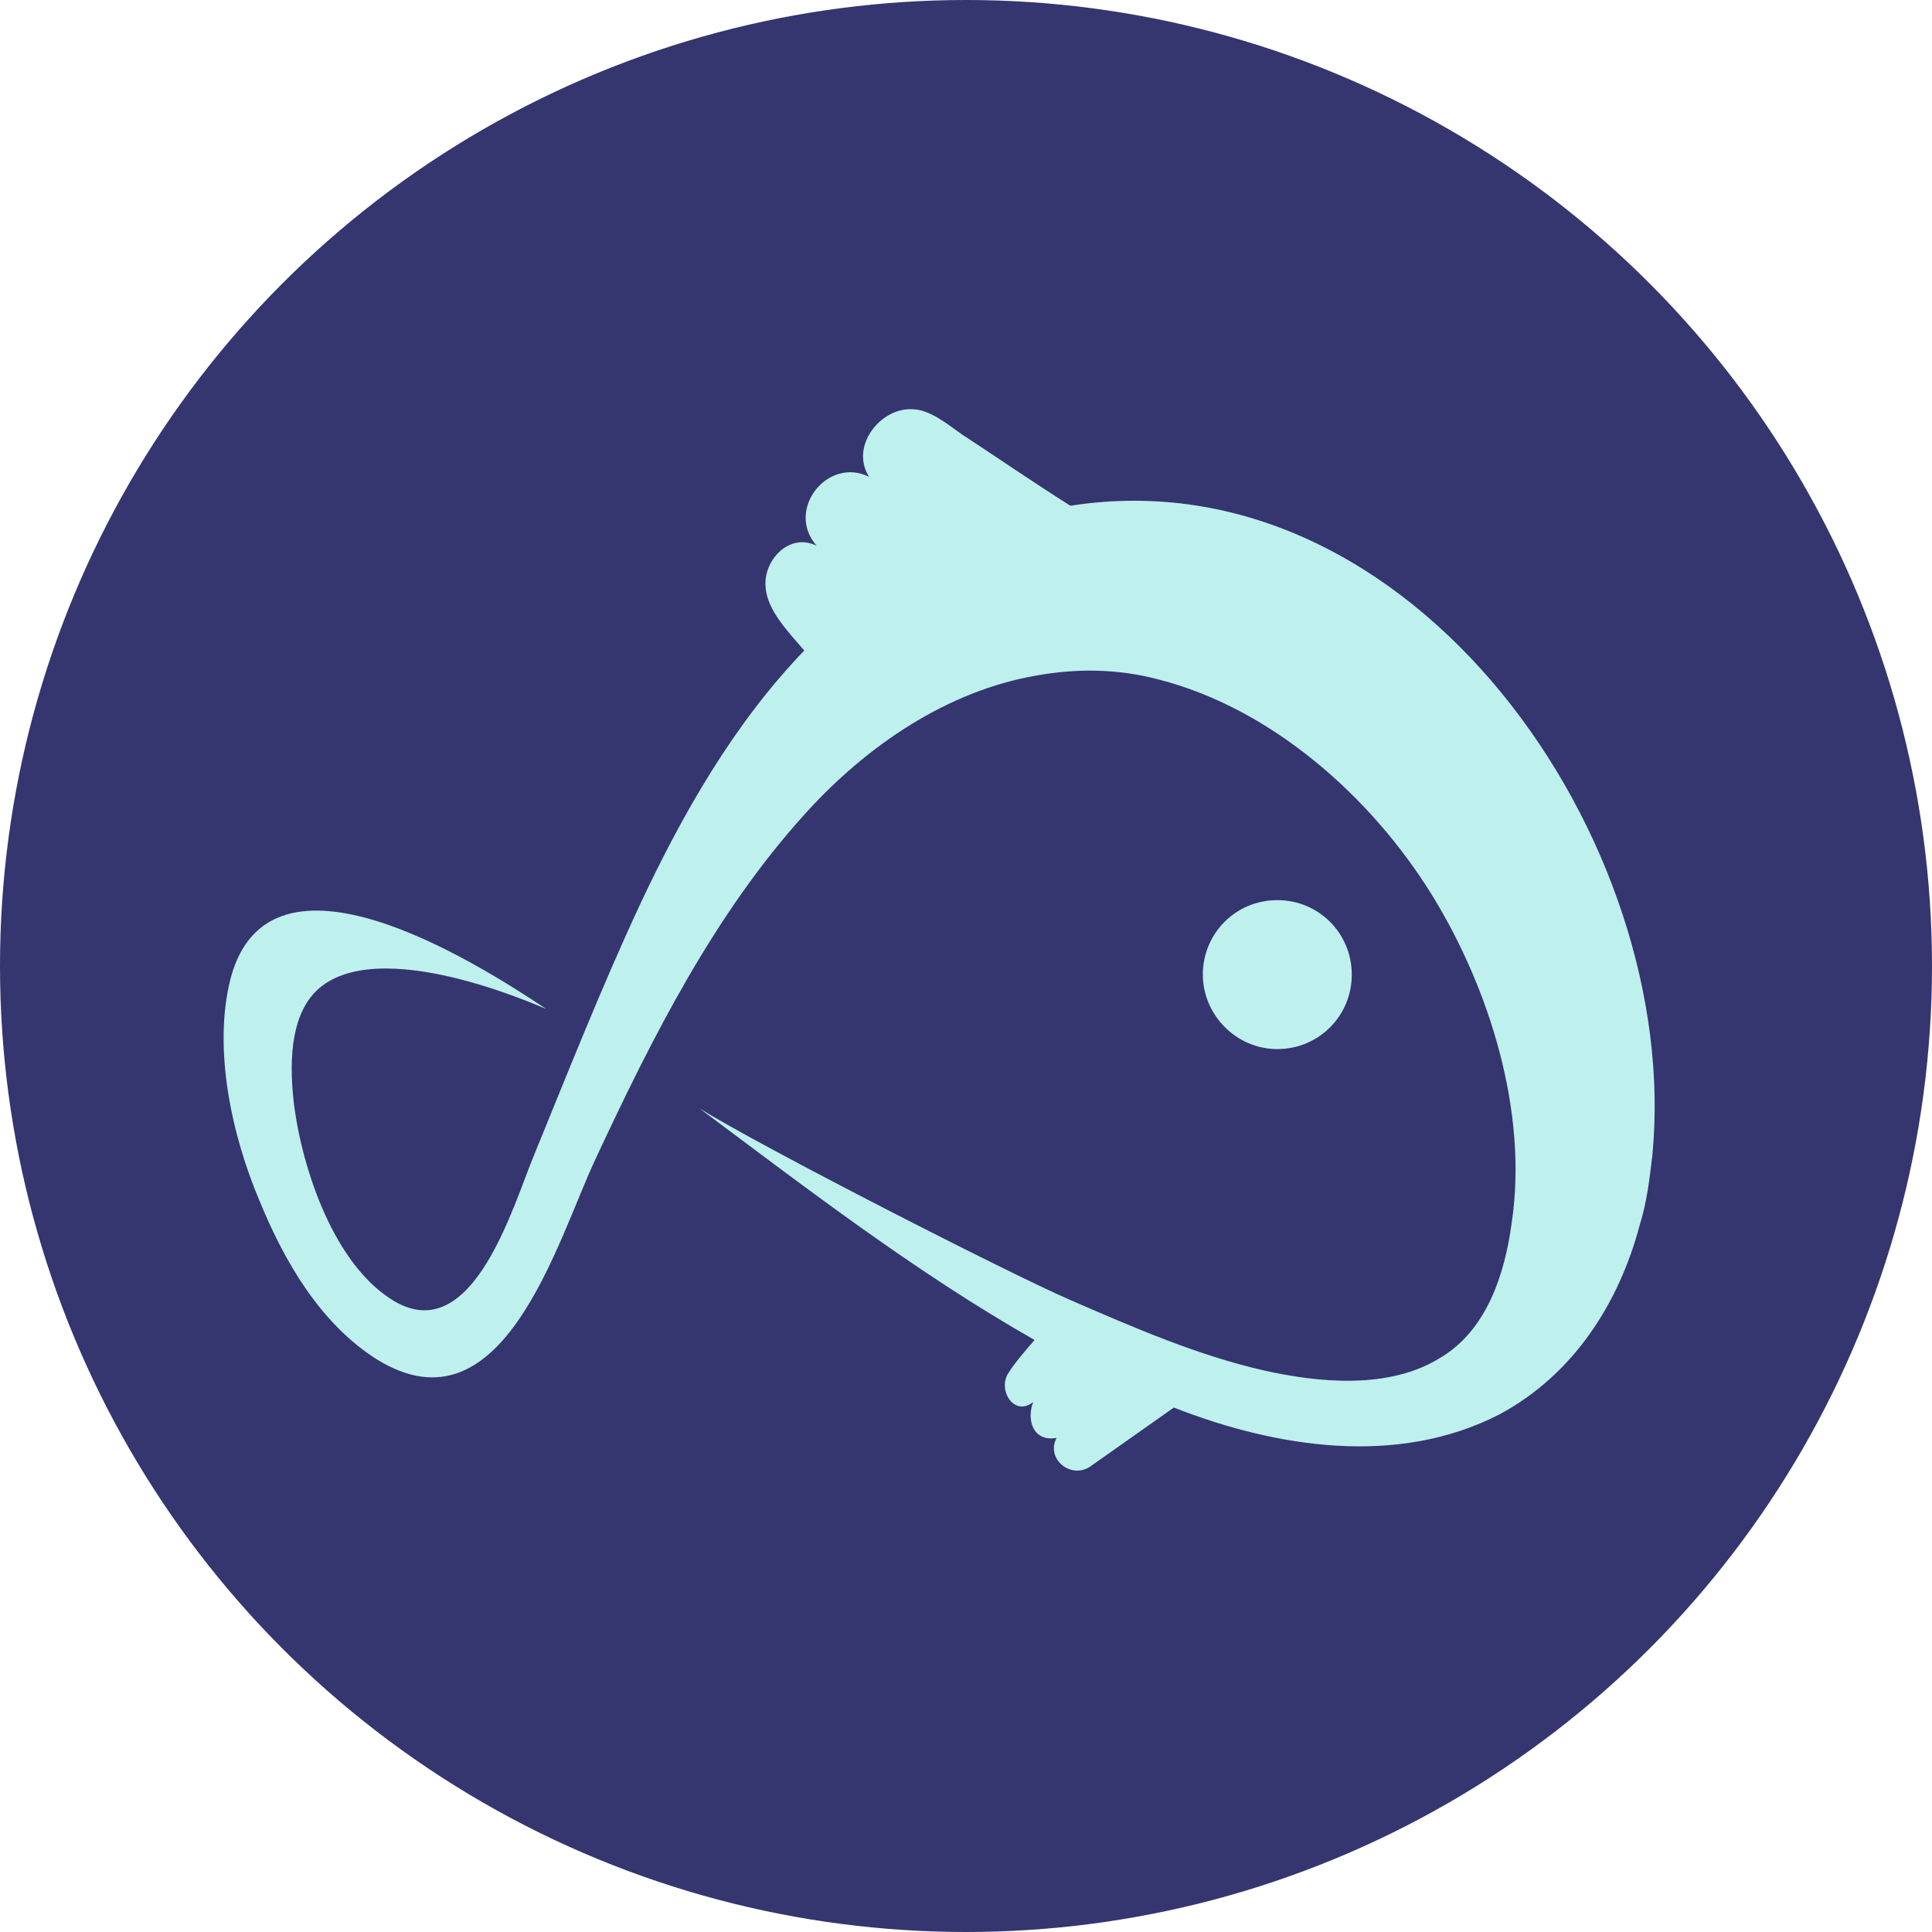 <svg width="31" height="31" viewBox="0 0 31 31" fill="none" xmlns="http://www.w3.org/2000/svg">
<circle cx="15.5" cy="15.5" r="15.5" fill="#353570"/>
<path d="M19.3 15.638C19.3 14.974 19.831 14.443 20.495 14.443C21.159 14.443 21.69 14.974 21.69 15.638C21.69 16.302 21.159 16.833 20.495 16.833C19.831 16.833 19.3 16.279 19.3 15.638Z" fill="#BEF0ED"/>
<path d="M26.513 18.537C26.469 18.913 26.425 19.289 26.314 19.643C25.982 20.904 25.252 22.055 24.057 22.696C22.42 23.537 20.473 23.227 18.835 22.585C17.485 23.537 17.485 23.537 17.485 23.537C17.175 23.736 16.777 23.404 16.954 23.072C16.578 23.139 16.467 22.785 16.578 22.497C16.268 22.74 16.003 22.298 16.18 22.032C16.29 21.855 16.467 21.656 16.6 21.501C14.697 20.417 12.971 19.09 11.223 17.784C12.219 18.404 16.202 20.439 17.175 20.86C18.193 21.302 19.211 21.745 20.273 21.988C21.158 22.187 22.287 22.298 23.106 21.789C23.858 21.346 24.146 20.439 24.256 19.621C24.522 17.851 23.902 15.859 22.973 14.355C21.999 12.784 20.406 11.368 18.592 10.903C17.928 10.726 17.264 10.726 16.644 10.837C15.206 11.08 13.9 11.965 12.905 13.072C11.466 14.665 10.471 16.634 9.563 18.581C8.944 19.886 8.081 23.072 6.045 21.811C5.138 21.236 4.562 20.24 4.164 19.267C3.722 18.227 3.412 16.833 3.699 15.704C4.319 13.337 7.638 15.439 8.767 16.191C8.7 16.169 6.045 14.952 5.071 15.903C4.629 16.346 4.651 17.143 4.717 17.718C4.85 18.758 5.359 20.307 6.333 20.882C7.594 21.612 8.236 19.333 8.568 18.537C9.121 17.187 9.652 15.837 10.271 14.51C10.957 13.049 11.776 11.611 12.905 10.438C12.661 10.151 12.307 9.797 12.285 9.421C12.241 9 12.661 8.536 13.104 8.757C12.595 8.182 13.281 7.319 13.945 7.651C13.635 7.164 14.122 6.544 14.631 6.566C14.918 6.566 15.206 6.81 15.427 6.965C16.003 7.341 16.578 7.739 17.175 8.115C22.685 7.252 27 13.514 26.513 18.537Z" fill="#BEF0ED"/>
</svg>
